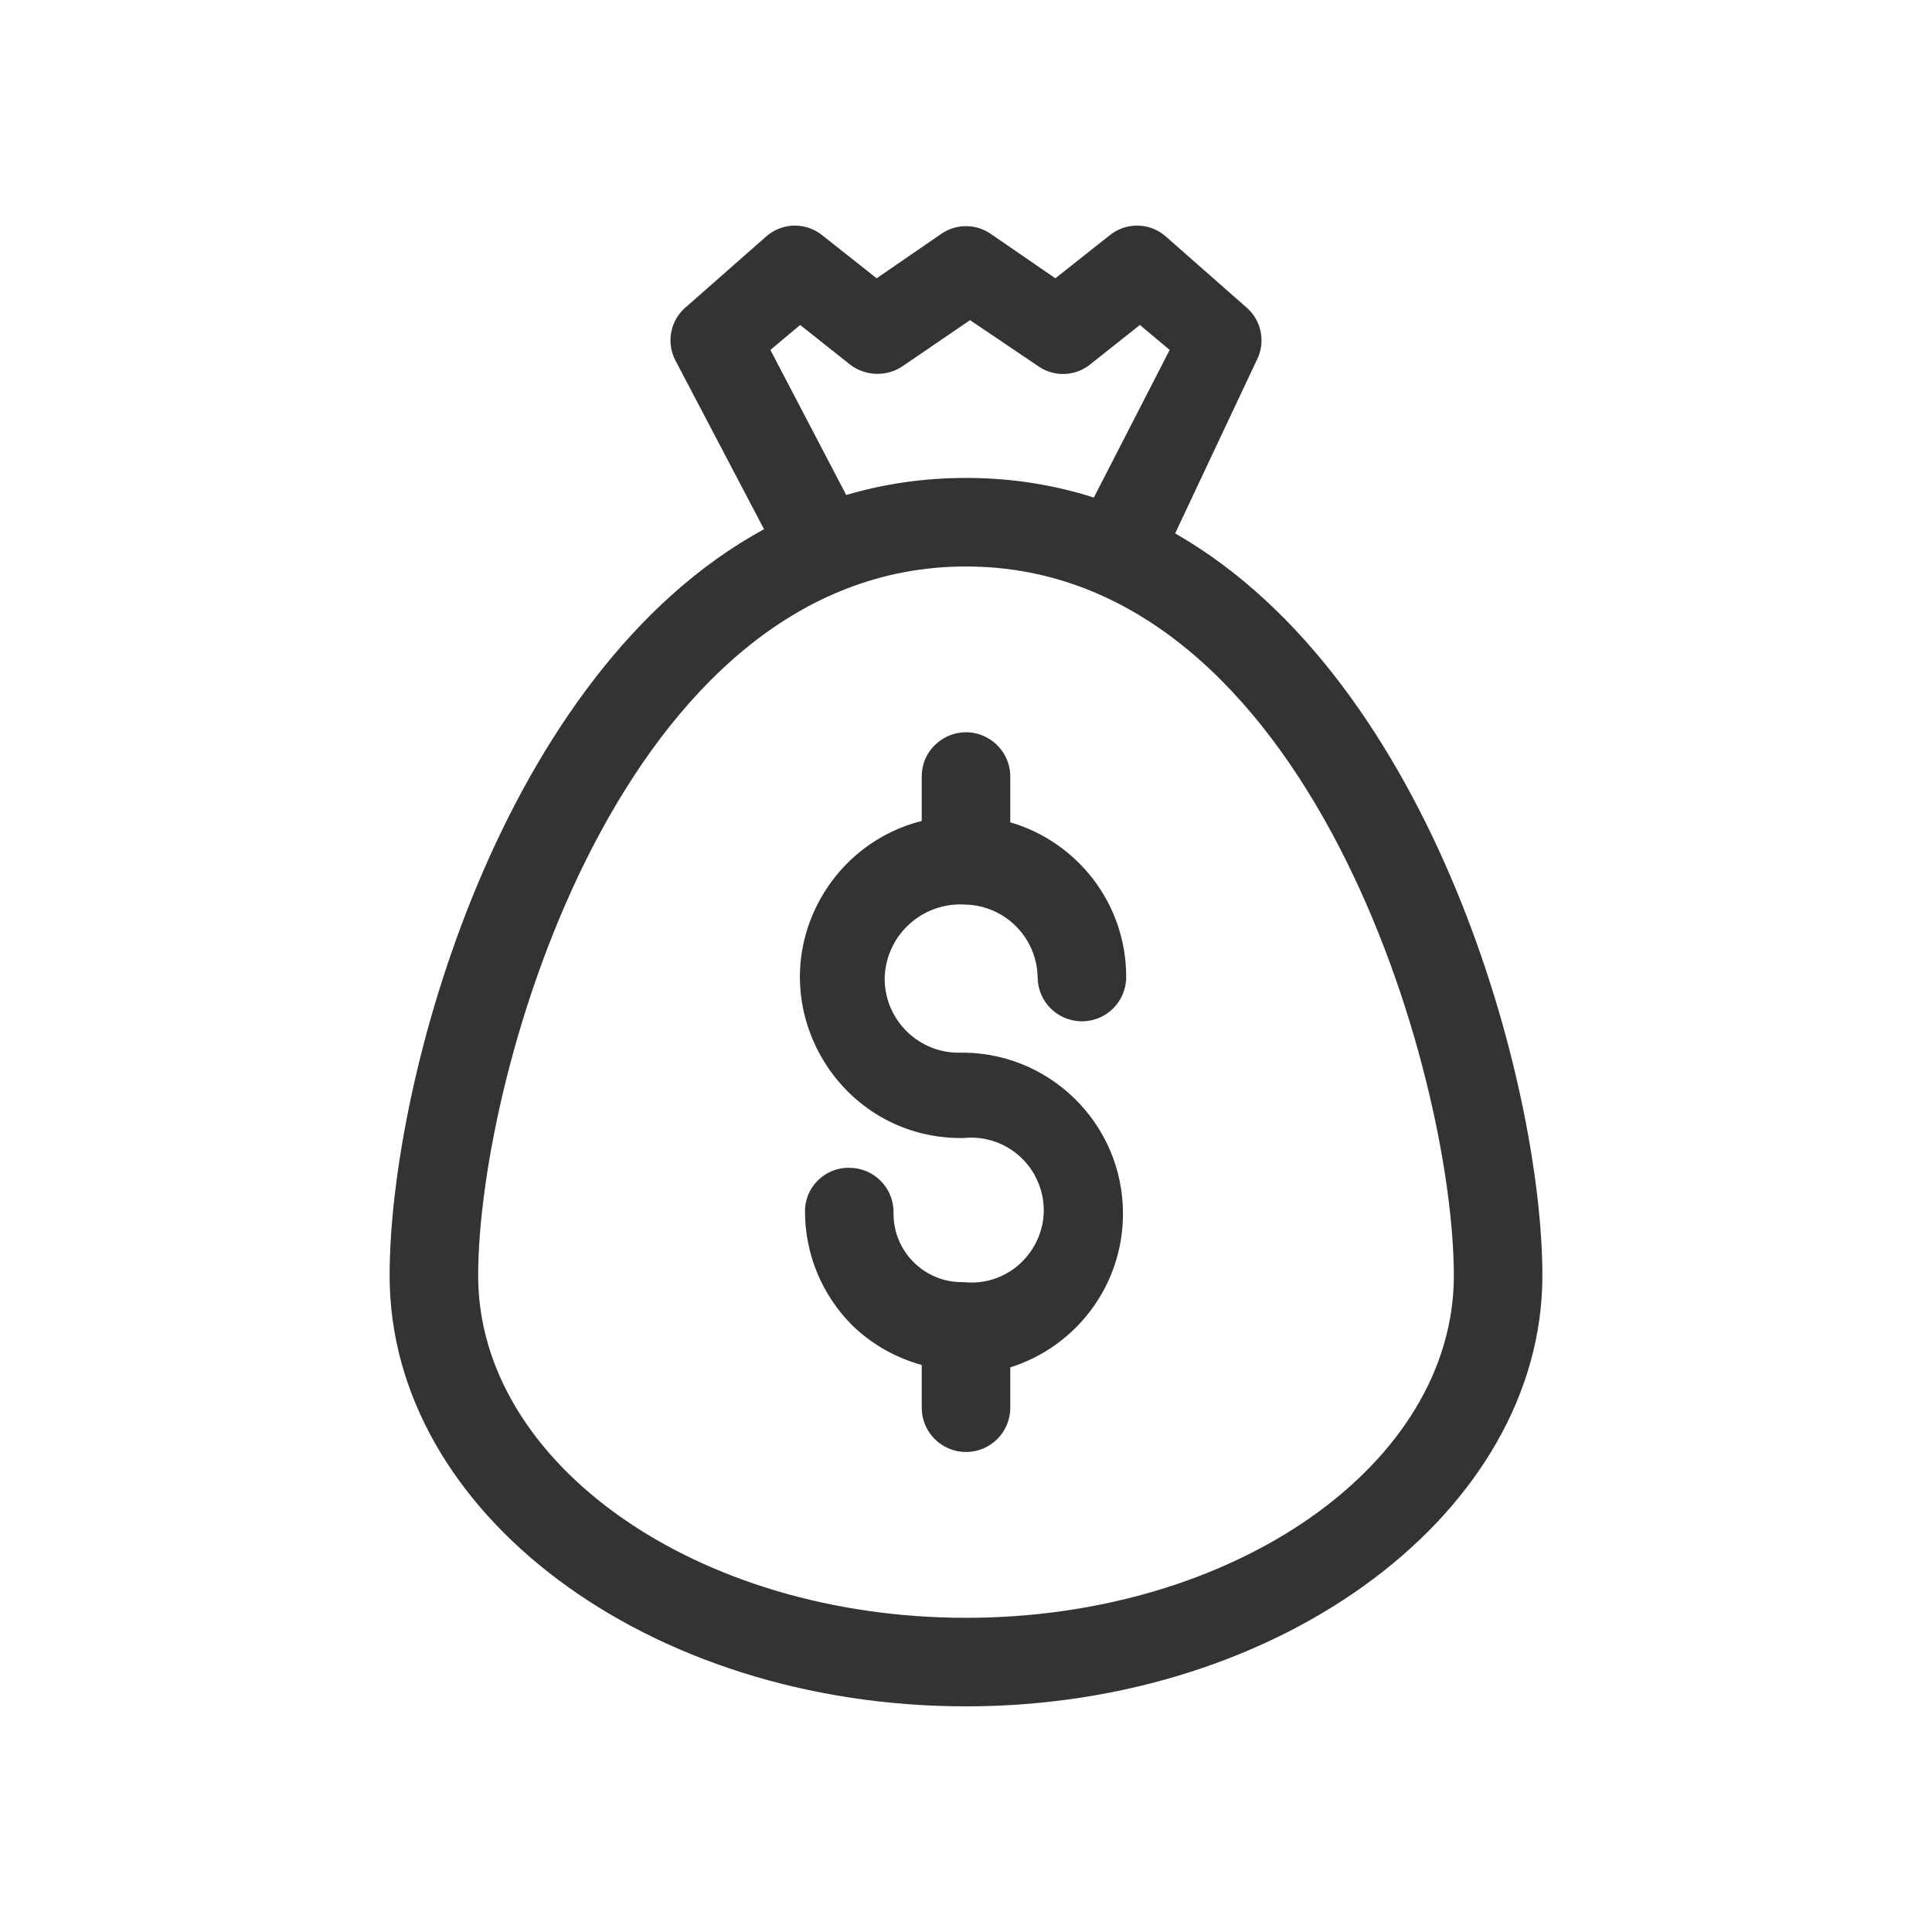 <svg viewBox="0 0 24 24" xmlns="http://www.w3.org/2000/svg">
  <path fill="#333" d="M 8.39 4.477 C 8.271 4.249 8.33 3.968 8.53 3.807 L 9.53 2.927 C 9.73 2.761 10.02 2.761 10.22 2.927 L 10.89 3.457 L 11.69 2.907 C 11.876 2.777 12.124 2.777 12.31 2.907 L 13.11 3.457 L 13.78 2.927 C 13.98 2.761 14.27 2.761 14.47 2.927 L 15.47 3.807 C 15.67 3.968 15.729 4.249 15.61 4.477 L 14.598 6.626 C 17.812 8.463 19.16 13.493 19.16 15.847 C 19.16 18.757 15.95 21.197 12 21.197 C 8.05 21.197 4.84 18.797 4.84 15.847 C 4.84 13.439 6.213 8.359 9.491 6.574 Z M 14.53 4.347 L 14.16 4.037 L 13.53 4.537 C 13.338 4.682 13.072 4.682 12.88 4.537 L 12.05 3.977 L 11.23 4.537 C 11.033 4.68 10.767 4.68 10.57 4.537 L 9.94 4.037 L 9.57 4.347 L 10.512 6.149 C 10.976 6.012 11.472 5.937 12 5.937 C 12.566 5.937 13.095 6.023 13.588 6.181 Z M 10.58 16.457 C 10.211 16.084 10.002 15.582 10 15.057 C 9.994 14.751 10.244 14.501 10.55 14.507 C 10.854 14.507 11.1 14.753 11.1 15.057 C 11.088 15.542 11.485 15.939 11.97 15.927 C 12.659 16 13.169 15.3 12.887 14.667 C 12.729 14.31 12.358 14.096 11.97 14.137 C 10.43 14.16 9.443 12.508 10.193 11.163 C 10.465 10.676 10.922 10.331 11.45 10.198 L 11.45 9.647 C 11.45 9.224 11.908 8.959 12.275 9.171 C 12.445 9.269 12.55 9.451 12.55 9.647 L 12.55 10.215 C 13.38 10.457 13.991 11.223 13.99 12.137 C 13.99 12.441 13.744 12.687 13.44 12.687 C 13.136 12.687 12.89 12.441 12.89 12.137 C 12.879 11.644 12.483 11.248 11.99 11.237 C 11.463 11.203 11.011 11.609 10.99 12.137 C 10.979 12.645 11.382 13.066 11.89 13.077 C 13.018 13.043 13.951 13.949 13.95 15.077 C 13.95 15.973 13.362 16.731 12.55 16.986 L 12.55 17.487 C 12.55 17.791 12.304 18.037 12 18.037 C 11.696 18.037 11.45 17.791 11.45 17.487 L 11.45 16.956 C 11.125 16.867 10.825 16.697 10.58 16.457 Z M 12 7.037 C 7.74 7.037 5.94 13.337 5.94 15.847 C 5.94 18.187 8.66 20.097 12 20.097 C 15.34 20.097 18.06 18.187 18.06 15.847 C 18.06 13.347 16.26 7.037 12 7.037 Z"/>
</svg>
